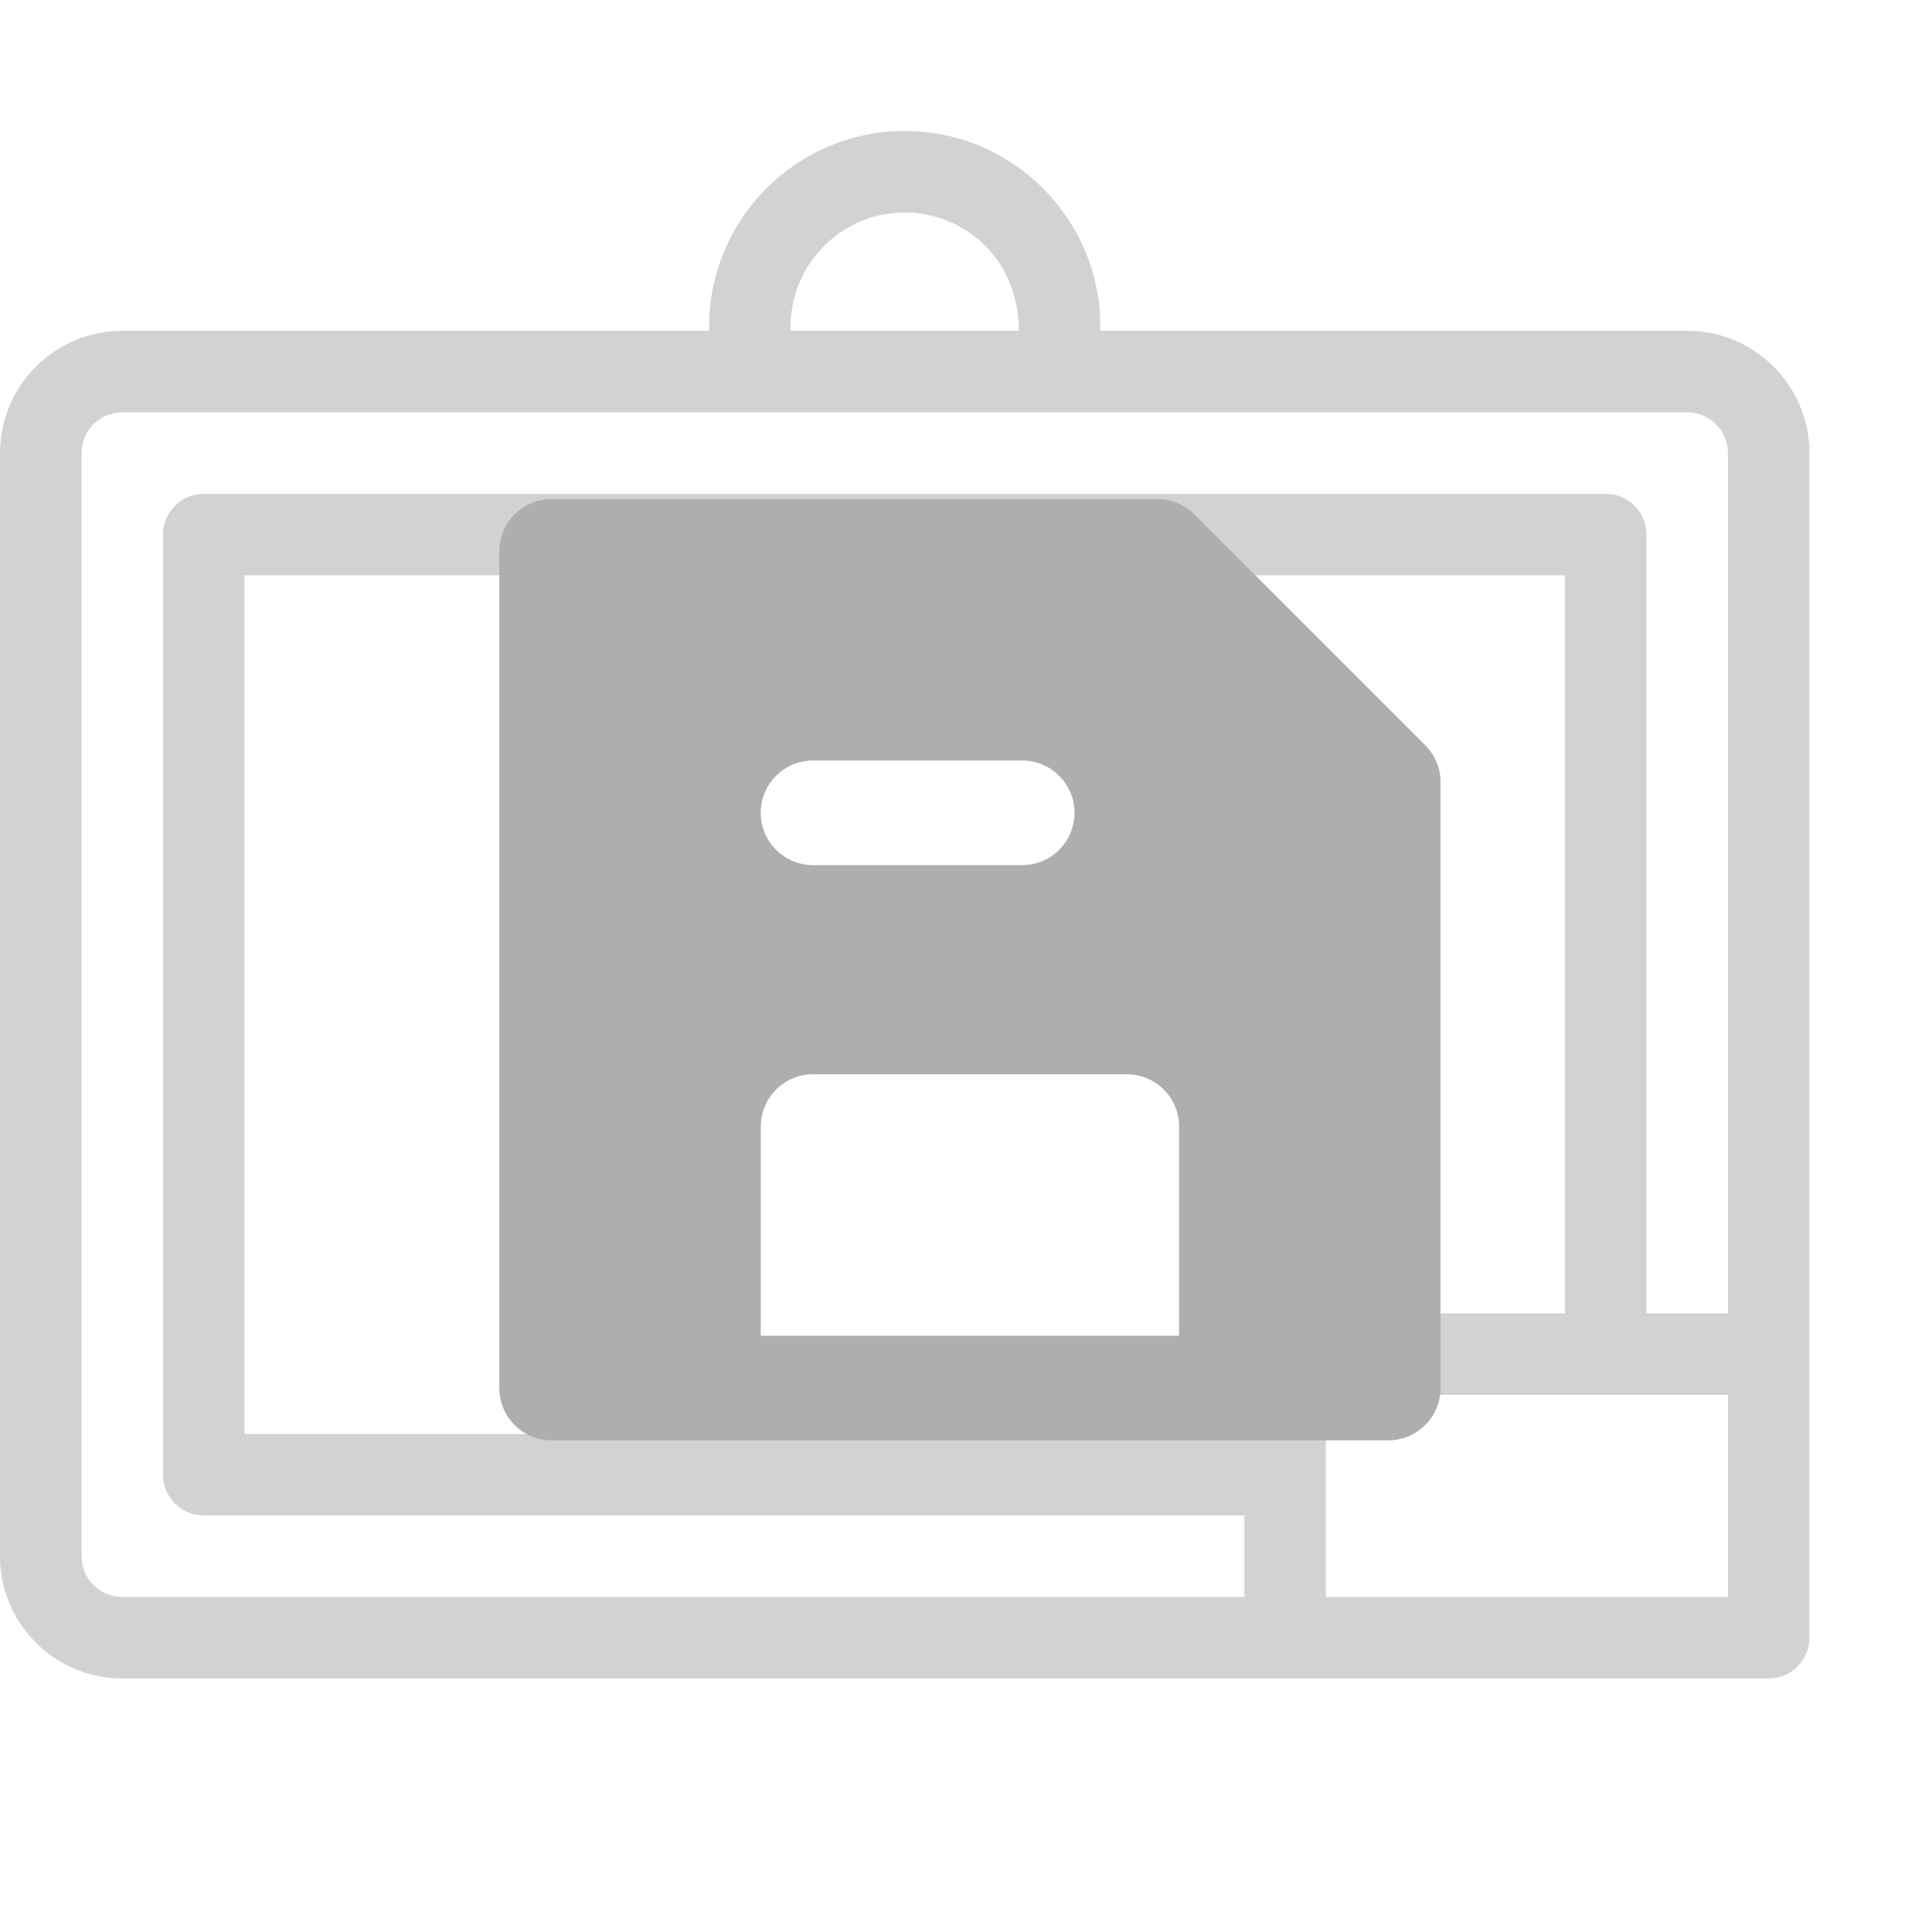 <svg xmlns="http://www.w3.org/2000/svg" xmlns:svg="http://www.w3.org/2000/svg" id="svg5" width="32" height="32" fill="none" version="1.1" viewBox="0 0 0.96 0.96"><g style="fill:#d2d2d2;fill-opacity:1" id="g919" transform="matrix(0.003,0,0,0.003,5.3611023e-7,2.0804898e-6)"><g id="g909" style="fill:#d2d2d2;fill-opacity:1"><g id="g907" style="fill:#d2d2d2;fill-opacity:1"><path id="path905" d="m 279.45,54.789 h -97.202 v -0.696 c 0,-17.865 -14.534,-32.399 -32.398,-32.399 -17.864,0 -32.399,14.534 -32.399,32.399 v 0.696 H 20.25 C 9.084,54.789 0,63.873 0,75.039 v 182.716 c 0,11.166 9.084,20.25 20.25,20.25 9.327,0 250.221,0 272.7,0 3.728,0 6.75,-3.022 6.75,-6.75 0,-11.931 0,-188.921 0,-196.216 0,-11.166 -9.084,-20.25 -20.25,-20.25 z M 130.951,54.094 c 0,-10.421 8.478,-18.899 18.899,-18.899 9.811,0 18.898,7.63 18.898,19.595 H 130.951 Z M 206.1,224.275 v 13.231 H 40.5 V 95.289 h 218.7 v 122.235 h -46.35 c -3.728,0.001 -6.75,3.023 -6.75,6.751 z m 80.1,40.23 h -66.6 v -33.481 h 66.6 z m 0,-46.98 H 272.7 V 88.539 c 0,-3.728 -3.022,-6.75 -6.75,-6.75 H 33.75 c -3.728,0 -6.75,3.022 -6.75,6.75 v 155.716 c 0,3.728 3.022,6.75 6.75,6.75 H 206.1 v 13.499 H 20.25 c -3.722,10e-4 -6.75,-3.028 -6.75,-6.749 V 75.039 c 0,-3.722 3.028,-6.75 6.75,-6.75 11.9,0 248.309,0 259.2,0 3.722,0 6.75,3.028 6.75,6.75 z" style="fill:#d2d2d2;fill-opacity:1"/></g></g></g><g style="fill:none" id="g958" transform="matrix(0.032,0,0,0.032,0.18,0.031)"><g style="fill:#000" id="g844" transform="matrix(0.471,0,0,0.471,19.685,-0.111)"><g style="fill:#aeaeae;fill-opacity:1" id="g836" transform="matrix(1.724,0,0,1.724,-42.448,9.46)"><path id="path827" d="M 21,20 V 8.414 A 1,1 0 0 0 20.707,7.707 L 16.293,3.293 A 1,1 0 0 0 15.586,3 H 4 A 1,1 0 0 0 3,4 v 16 a 1,1 0 0 0 1,1 h 16 a 1,1 0 0 0 1,-1 z M 9,8 h 4 a 1,1 0 0 1 0,2 H 9 A 1,1 0 0 1 9,8 Z m 7,11 H 8 v -4 a 1,1 0 0 1 1,-1 h 6 a 1,1 0 0 1 1,1 z" style="fill:#aeaeae;fill-opacity:1"/></g></g></g></svg>